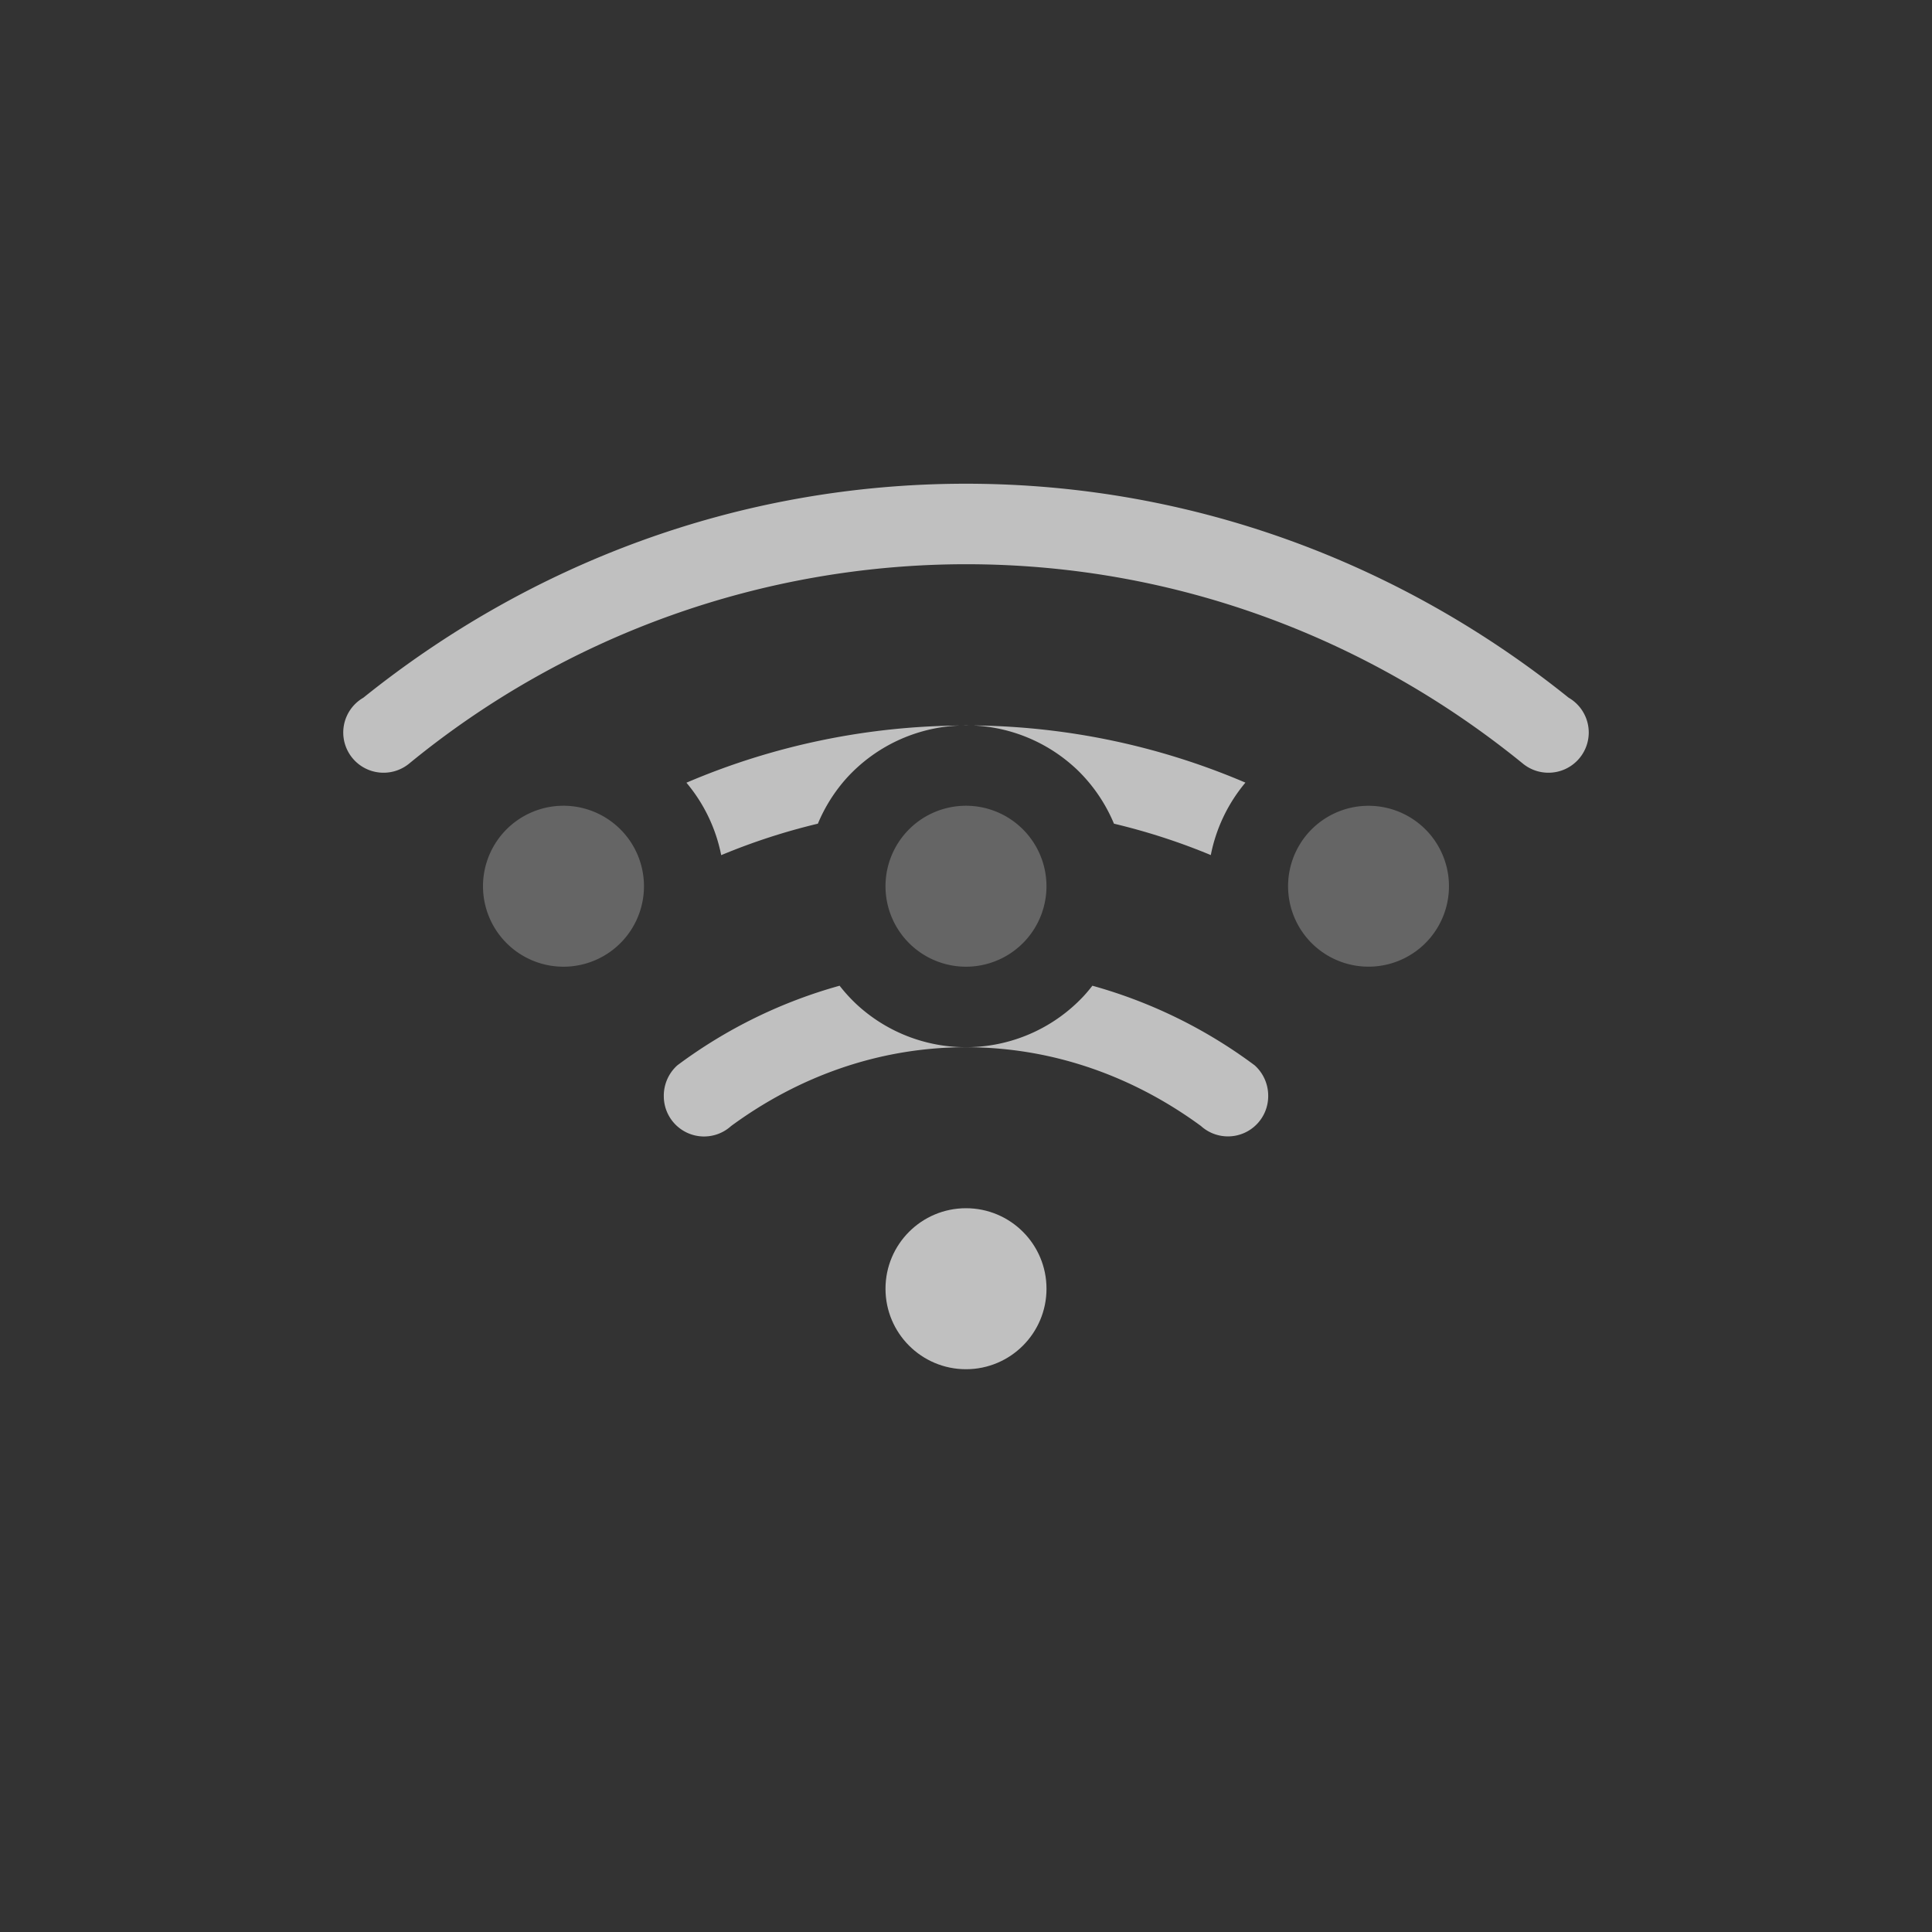 <svg xmlns="http://www.w3.org/2000/svg" width="24" height="24">
    <rect width="100%" height="100%" fill="#333333" stroke="none"/>
    <g fill="#fdfdfd">
        <g fill-opacity=".7" fill-rule="evenodd" transform="translate(4 3.009)">
            <path d="M8 3C5.16 3 2.568 4.007.514 5.658a.5.5 0 0 0-.096.072.5.5 0 0 0-.154.36.5.5 0 0 0 .5.5.5.5 0 0 0 .318-.113A10.919 10.919 0 0 1 8 4c2.628 0 5.027.938 6.918 2.477a.5.5 0 0 0 .318.113.5.5 0 0 0 .5-.5.5.5 0 0 0-.154-.36.5.5 0 0 0-.096-.072C13.433 4.008 10.841 3 8 3zm0 3-.045.002a2 2 0 0 1 .09 0L8 6zm-.074.004a8.817 8.817 0 0 0-3.399.71 2 2 0 0 1 .432.9 7.87 7.87 0 0 1 1.201-.391 2 2 0 0 1 .365-.575 2 2 0 0 1 1.4-.644zm.18 0a2 2 0 0 1 1.24.517l.02.018a2 2 0 0 1 .472.684c.415.099.816.229 1.203.39a2 2 0 0 1 .43-.9 8.82 8.82 0 0 0-3.366-.71zM6.43 9.236a6.102 6.102 0 0 0-2.016.989.507.507 0 0 0-.168.384.5.5 0 0 0 .836.37C5.904 10.375 6.902 10 8 10s2.096.375 2.918.978a.5.5 0 0 0 .836-.369.507.507 0 0 0-.168-.384 6.102 6.102 0 0 0-2.016-.989 2 2 0 0 1-.105.125 2 2 0 0 1-2.82.11 2 2 0 0 1-.215-.235z" style="paint-order:stroke fill markers"/>
            <circle cx="8" cy="13" r="1" style="paint-order:stroke fill markers"/>
        </g>
        <g fill-rule="evenodd" opacity=".7">
            <path d="M3.683 7.27a1 1 0 0 1 .05 1.41 1 1 0 0 1-1.411.055 1 1 0 0 1-.06-1.41 1 1 0 0 1 1.411-.064M8.683 7.27a1 1 0 0 1 .05 1.41 1 1 0 0 1-1.411.055 1 1 0 0 1-.06-1.41 1 1 0 0 1 1.411-.064M13.683 7.27a1 1 0 0 1 .05 1.41 1 1 0 0 1-1.41.055 1 1 0 0 1-.06-1.41 1 1 0 0 1 1.41-.064" opacity=".35" style="paint-order:normal" transform="translate(4 3.009)"/>
        </g>
    </g>
</svg>
